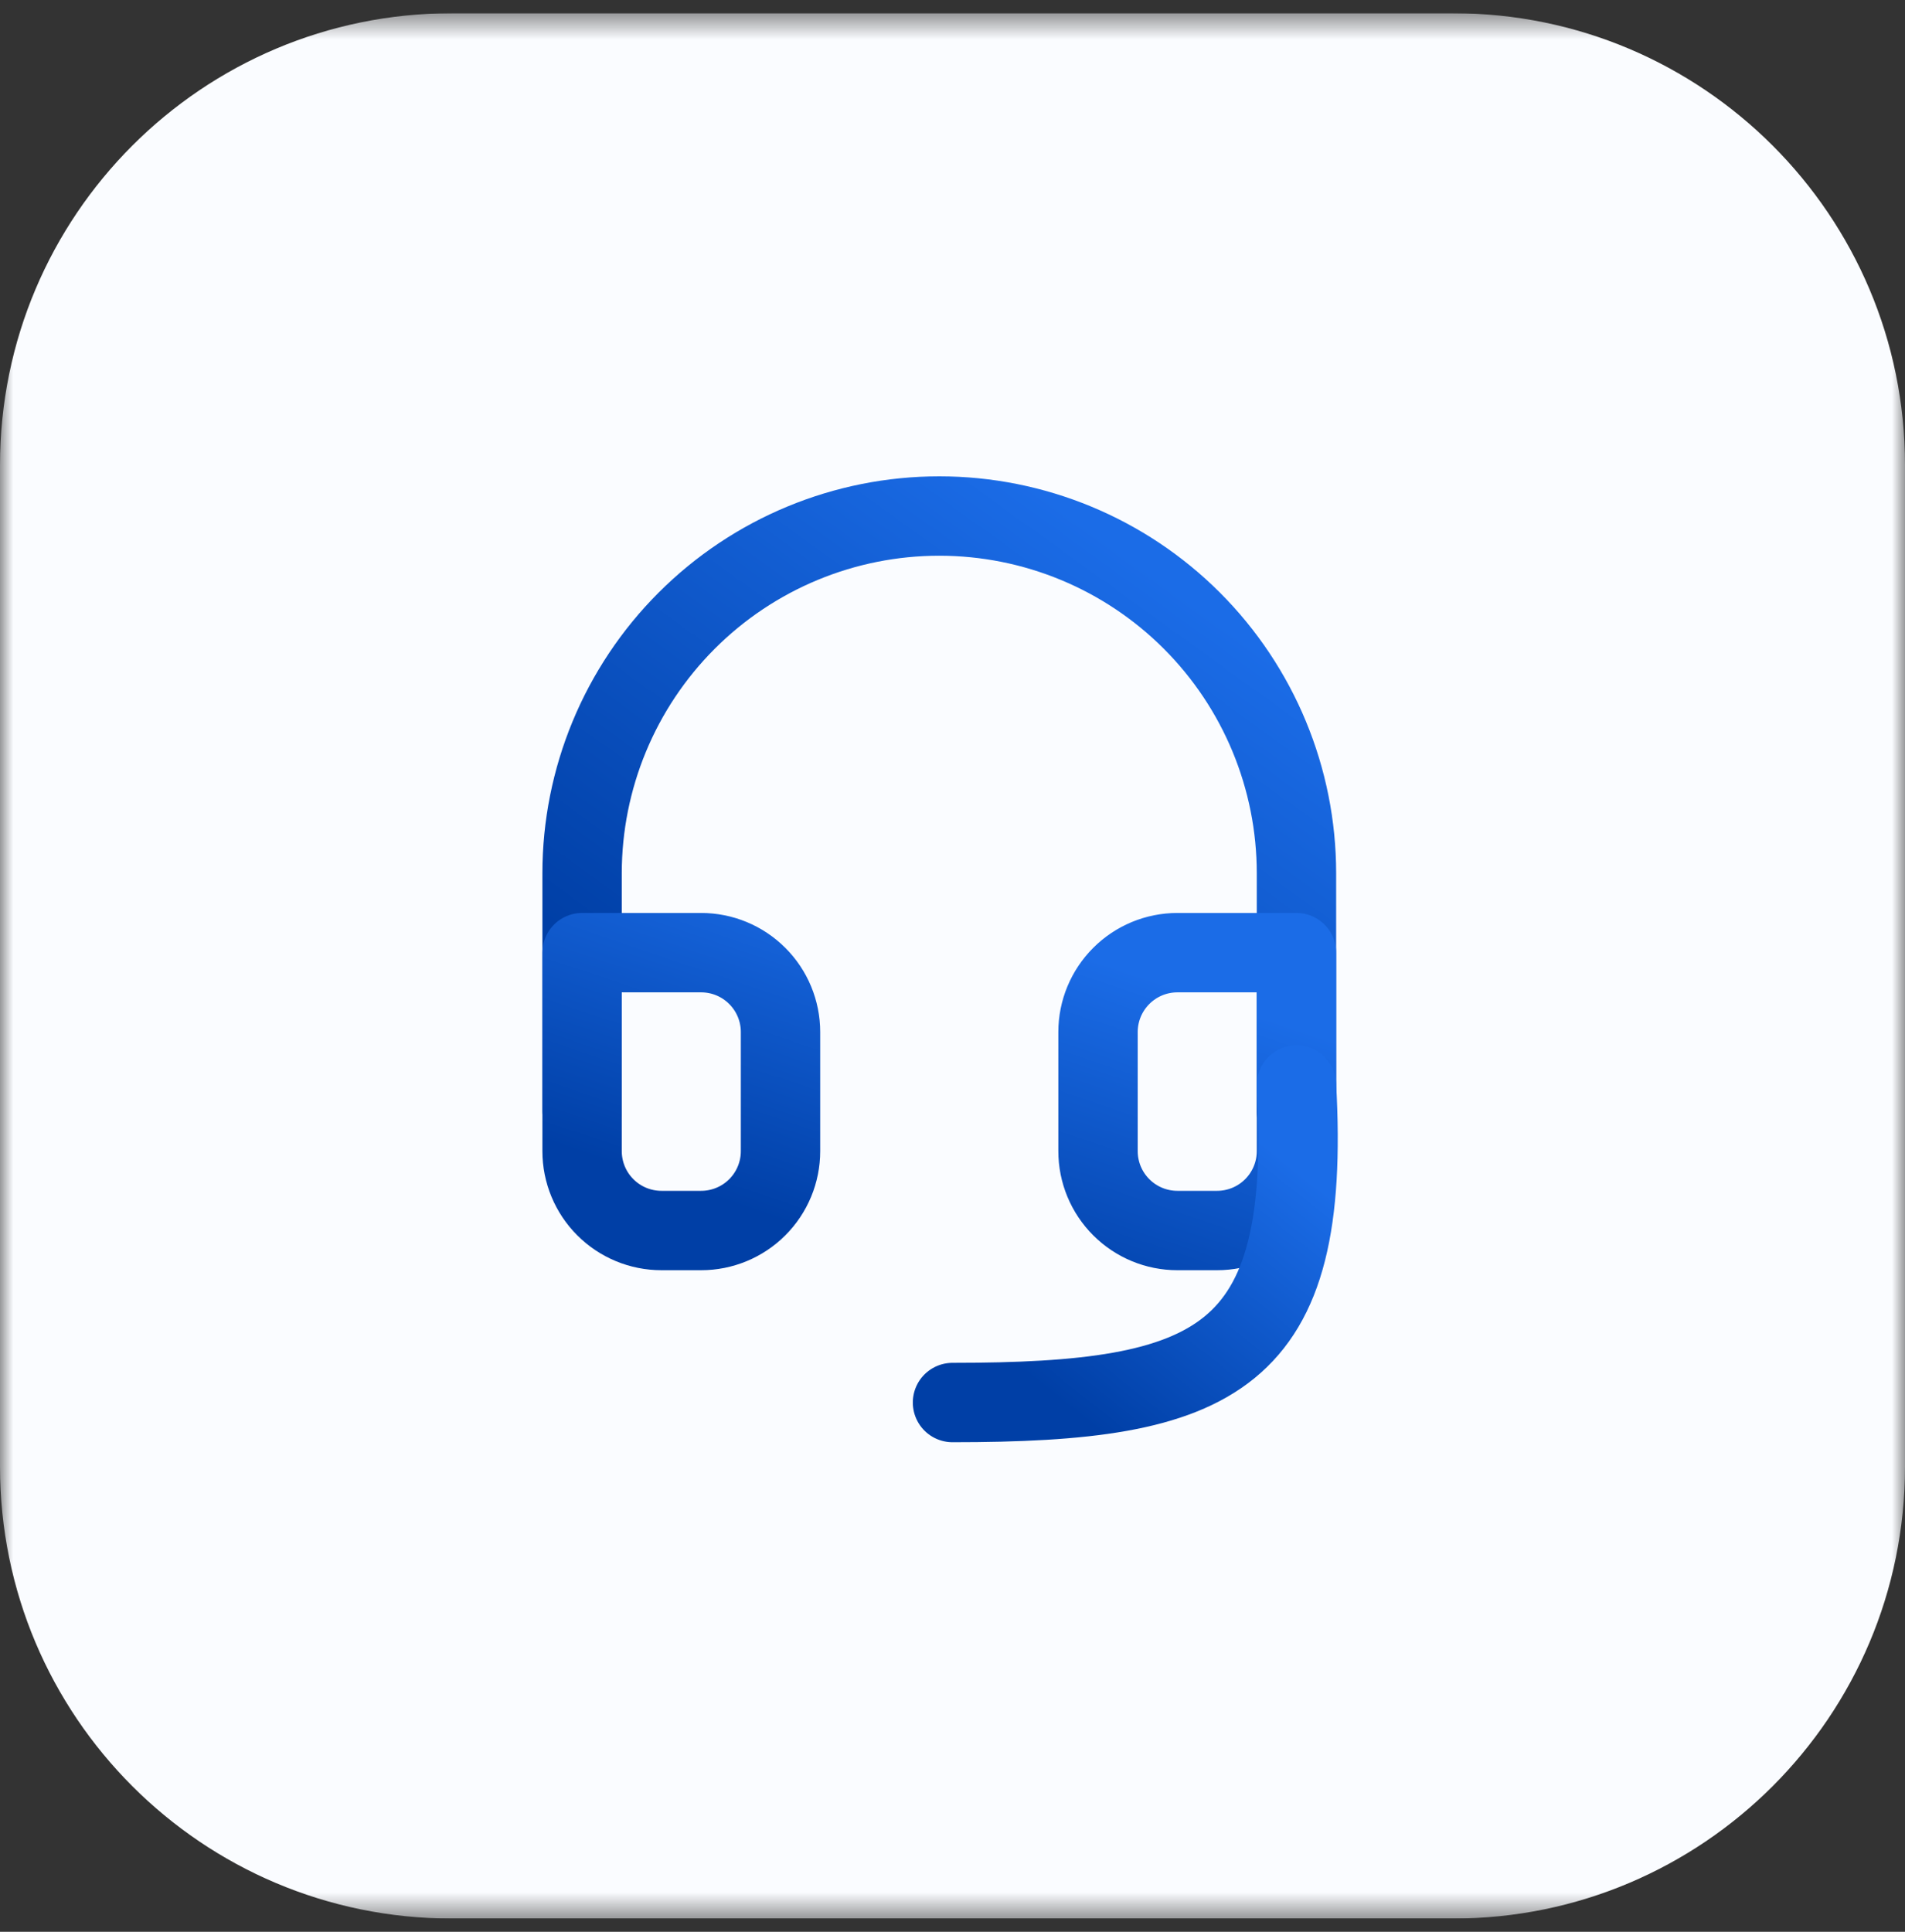 <svg width="72" height="73" viewBox="0 0 72 73" fill="none" xmlns="http://www.w3.org/2000/svg">
<rect x="0" y="0" width="72" height="73" fill="#333333" stroke="none"/>
<g clip-path="url(#clip0_80_53)">
<mask id="mask0_80_53" style="mask-type:luminance" maskUnits="userSpaceOnUse" x="0" y="0" width="72" height="73">
<path d="M72 0.5H0V72.5H72V0.5Z" fill="white"/>
</mask>
<g mask="url(#mask0_80_53)">
<path d="M54.923 0.5H17.077C7.646 0.5 0 8.146 0 17.577V55.423C0 64.854 7.646 72.5 17.077 72.5H54.923C64.354 72.5 72 64.854 72 55.423V17.577C72 8.146 64.354 0.5 54.923 0.5Z" fill="#FAFCFF"/>
<path d="M22 42V33C22 29.42 23.422 25.986 25.954 23.454C28.486 20.922 31.92 19.5 35.5 19.5C39.08 19.5 42.514 20.922 45.046 23.454C47.578 25.986 49 29.42 49 33V42" stroke="url(#paint0_linear_80_53)" stroke-width="3" stroke-linecap="round" stroke-linejoin="round"/>
<path d="M49 43.5C49 44.296 48.684 45.059 48.121 45.621C47.559 46.184 46.796 46.5 46 46.5H44.5C43.704 46.5 42.941 46.184 42.379 45.621C41.816 45.059 41.5 44.296 41.5 43.5V39C41.5 38.204 41.816 37.441 42.379 36.879C42.941 36.316 43.704 36 44.5 36H49V43.5ZM22 43.5C22 44.296 22.316 45.059 22.879 45.621C23.441 46.184 24.204 46.5 25 46.5H26.5C27.296 46.5 28.059 46.184 28.621 45.621C29.184 45.059 29.5 44.296 29.5 43.5V39C29.5 38.204 29.184 37.441 28.621 36.879C28.059 36.316 27.296 36 26.5 36H22V43.5Z" stroke="url(#paint1_linear_80_53)" stroke-width="3" stroke-linecap="round" stroke-linejoin="round"/>
<path d="M49 41C49.587 51.437 46 53 36 53" stroke="url(#paint2_linear_80_53)" stroke-width="3" stroke-linecap="round" stroke-linejoin="round"/>
</g>
</g>
<defs>
<linearGradient id="paint0_linear_80_53" x1="44.815" y1="22.538" x2="30.679" y2="42.091" gradientUnits="userSpaceOnUse">
<stop stop-color="#1B6CE7"/>
<stop offset="1" stop-color="#003FA6"/>
</linearGradient>
<linearGradient id="paint1_linear_80_53" x1="44.815" y1="37.417" x2="40.606" y2="49.892" gradientUnits="userSpaceOnUse">
<stop stop-color="#1B6CE7"/>
<stop offset="1" stop-color="#003FA6"/>
</linearGradient>
<linearGradient id="paint2_linear_80_53" x1="47.037" y1="42.62" x2="39.297" y2="52.33" gradientUnits="userSpaceOnUse">
<stop stop-color="#1B6CE7"/>
<stop offset="1" stop-color="#003FA6"/>
</linearGradient>
<clipPath id="clip0_80_53">
<rect width="72" height="72" fill="white" transform="translate(0 0.5)"/>
</clipPath>
</defs>
</svg>
